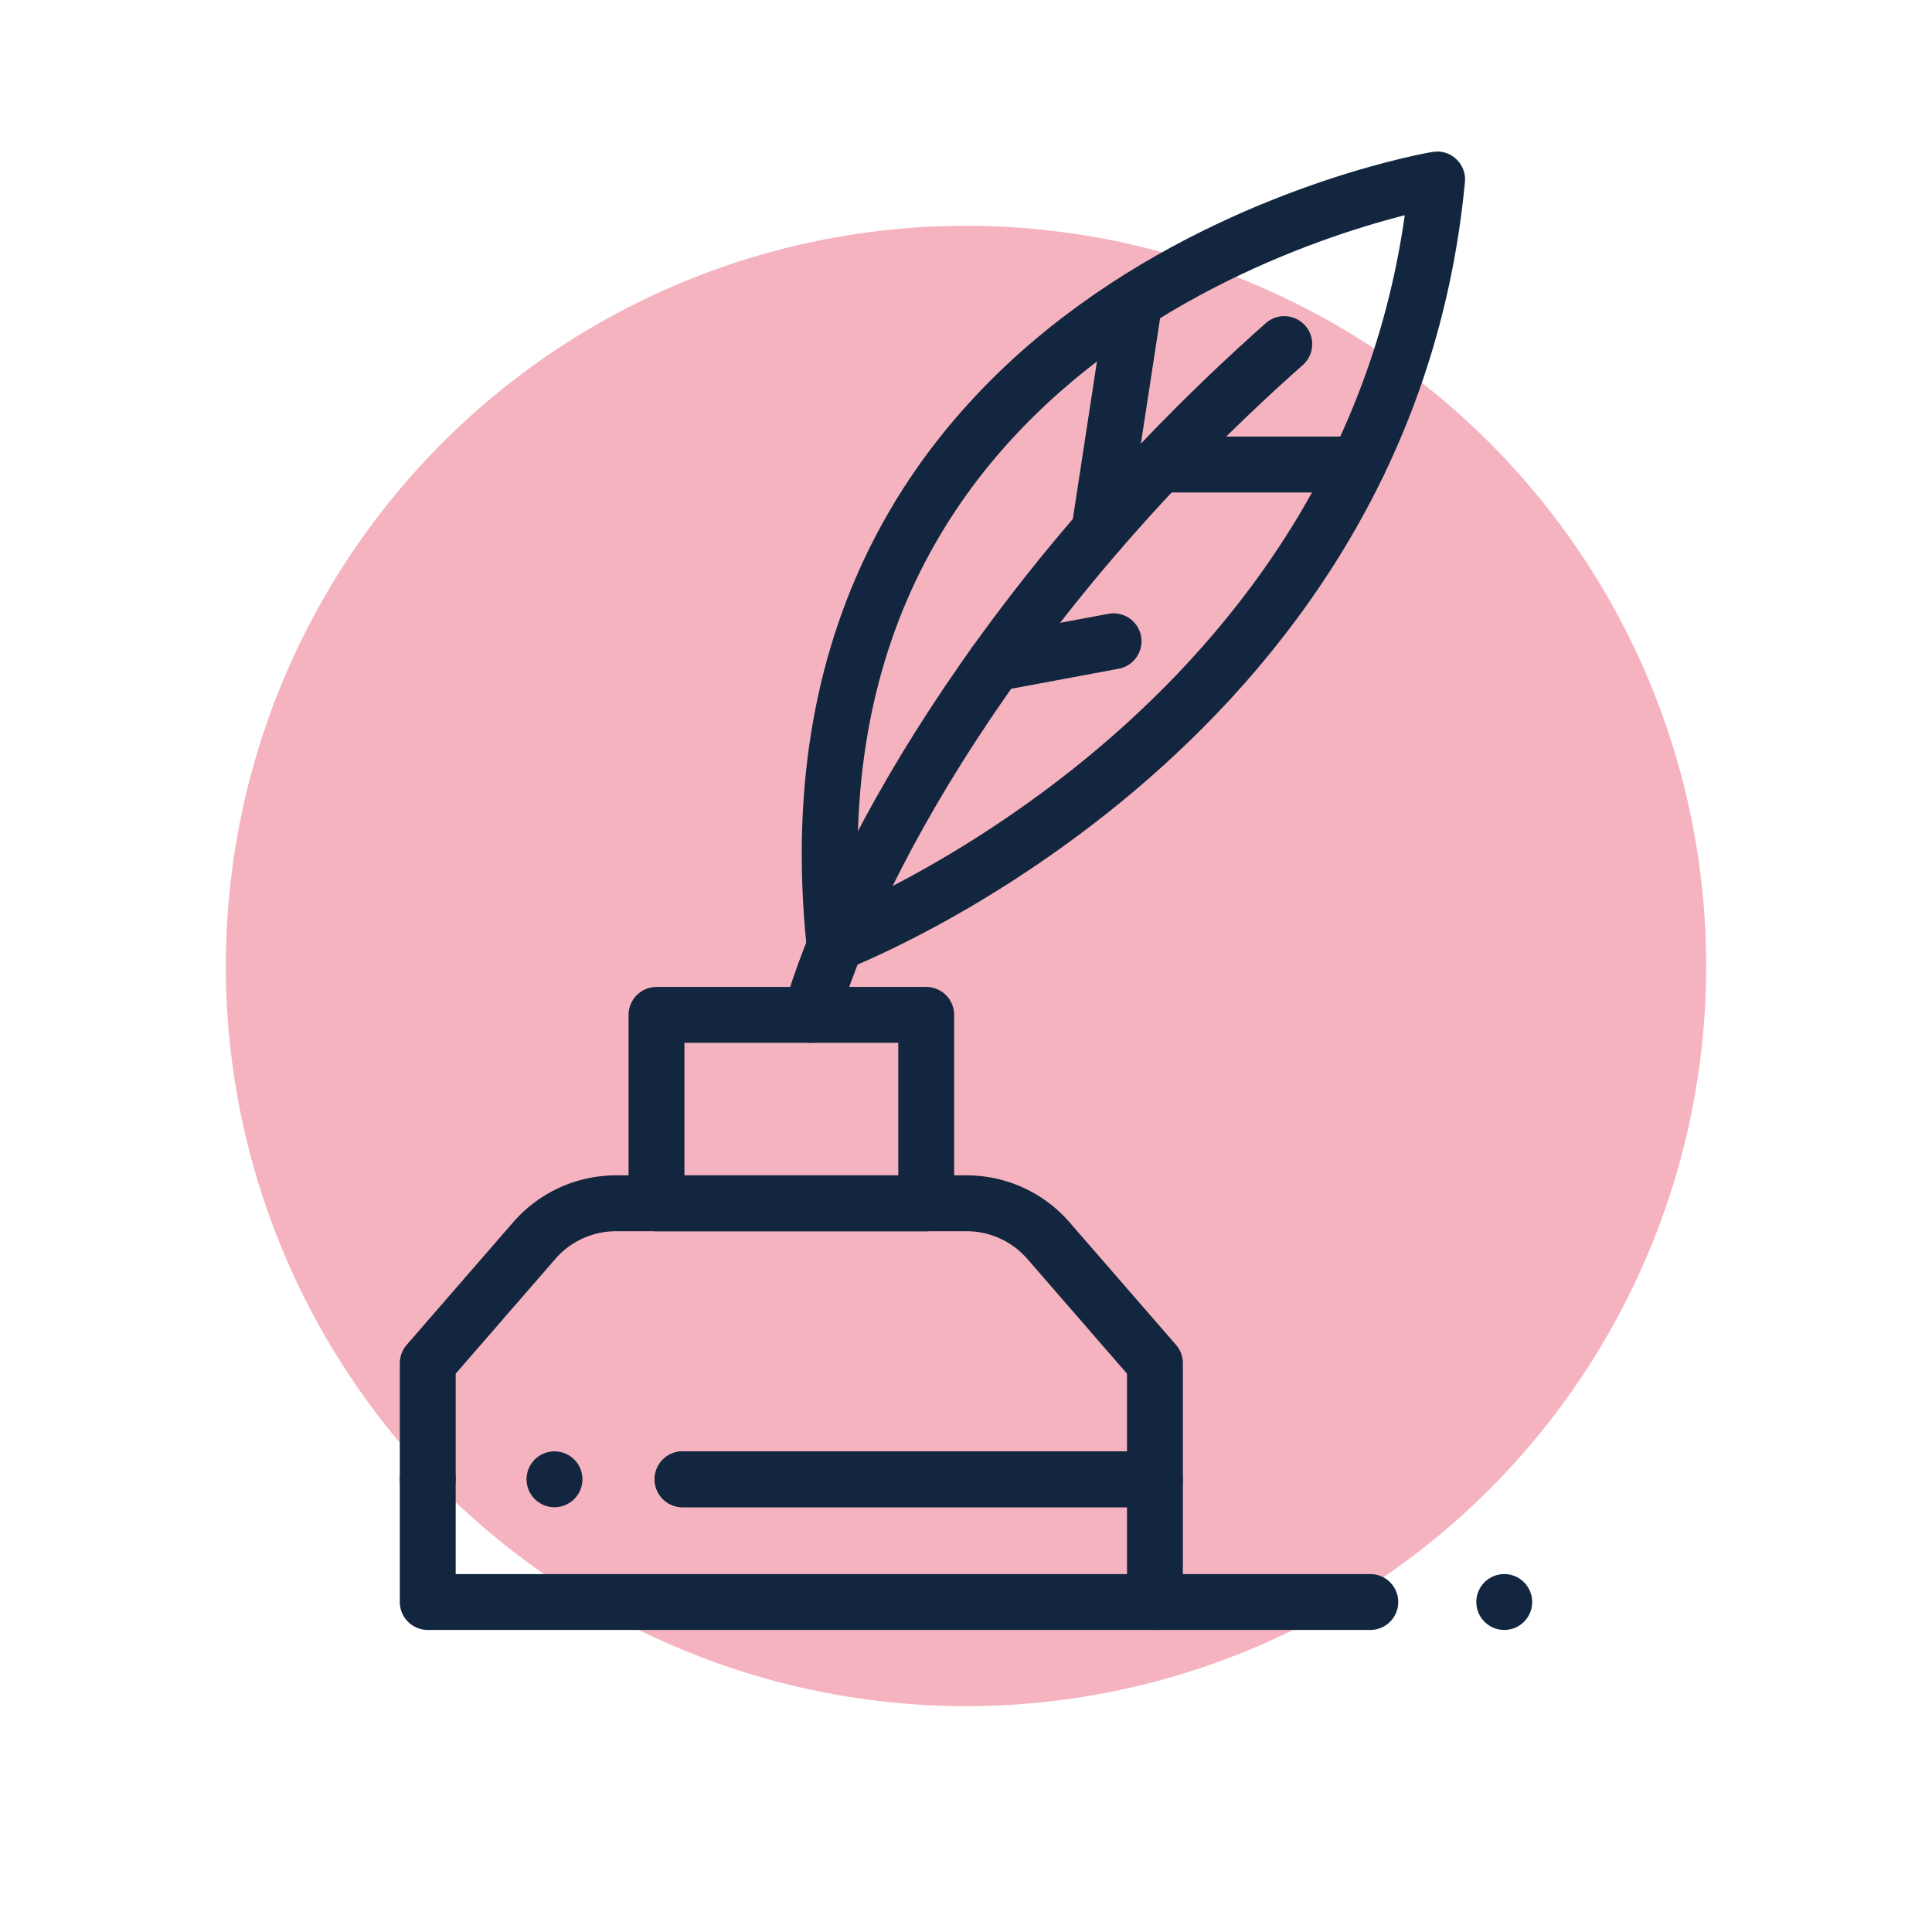 <svg xmlns="http://www.w3.org/2000/svg" xmlns:xlink="http://www.w3.org/1999/xlink" width="77" height="77" viewBox="0 0 77 77">
  <defs>
    <filter id="Elipse_4844" x="0" y="0" width="77" height="77" filterUnits="userSpaceOnUse">
      <feOffset dy="3" input="SourceAlpha"/>
      <feGaussianBlur stdDeviation="3" result="blur"/>
      <feFlood flood-opacity="0.161"/>
      <feComposite operator="in" in2="blur"/>
      <feComposite in="SourceGraphic"/>
    </filter>
    <clipPath id="clip-path">
      <rect id="Rectángulo_344643" data-name="Rectángulo 344643" width="59" height="59" fill="#fff"/>
    </clipPath>
    <clipPath id="clip-path-2">
      <path id="path3164" d="M0-57H59V2H0Z" transform="translate(0 57)" fill="#fff"/>
    </clipPath>
  </defs>
  <g id="Grupo_1003585" data-name="Grupo 1003585" transform="translate(-515 -4333.281)">
    <g transform="matrix(1, 0, 0, 1, 515, 4333.28)" filter="url(#Elipse_4844)">
      <circle id="Elipse_4844-2" data-name="Elipse 4844" cx="29.5" cy="29.5" r="29.5" transform="translate(9 6)" fill="#f5b3bf"/>
    </g>
    <g id="Enmascarar_grupo_96" data-name="Enmascarar grupo 96" transform="translate(524 4339.281)" clip-path="url(#clip-path)">
      <g id="g3156">
        <path id="path3158" d="M27.332-16.209H16.583v-7.511H27.332Z" transform="translate(0.582 58.168)" fill="none" stroke="#12263f" stroke-linecap="round" stroke-linejoin="round" stroke-miterlimit="10" stroke-width="2.227"/>
        <g id="g3160">
          <g id="g3162" clip-path="url(#clip-path-2)">
            <g id="g3168" transform="translate(8.048 41.958)">
              <path id="path3170" d="M.344.373H19.17V-4.252L14.925-9.139a4.319,4.319,0,0,0-3.26-1.487H-2.307A4.319,4.319,0,0,0-5.568-9.139L-9.812-4.252V.373" transform="translate(9.812 10.625)" fill="none" stroke="#12263f" stroke-linecap="round" stroke-linejoin="round" stroke-miterlimit="10" stroke-width="2.227"/>
            </g>
            <g id="g3172" transform="translate(8.048 52.957)">
              <path id="path3174" d="M0,0V4.891H28.982V0H10.157" fill="none" stroke="#12263f" stroke-linecap="round" stroke-linejoin="round" stroke-miterlimit="10" stroke-width="2.227"/>
            </g>
            <g id="g3176" transform="translate(24.067 1.152)">
              <path id="path3178" d="M.006,1.033s21.925-8.344,24.02-30.466C24.026-29.433-2.673-24.958.006,1.033Z" transform="translate(0.183 29.433)" fill="none" stroke="#12263f" stroke-linecap="round" stroke-linejoin="round" stroke-miterlimit="10" stroke-width="2.227"/>
            </g>
            <g id="g3180" transform="translate(30.654 19.558)">
              <path id="path3182" d="M0,.03,4.727-.851" transform="translate(0 0.851)" fill="none" stroke="#12263f" stroke-linecap="round" stroke-linejoin="round" stroke-miterlimit="10" stroke-width="2.227"/>
            </g>
            <g id="g3184" transform="translate(34.81 6.281)">
              <path id="path3186" d="M.046,0-1.315,8.888" transform="translate(1.315)" fill="none" stroke="#12263f" stroke-linecap="round" stroke-linejoin="round" stroke-miterlimit="10" stroke-width="2.227"/>
            </g>
            <g id="g3188" transform="translate(37.031 57.848)">
              <path id="path3190" d="M0,0H8.583" fill="none" stroke="#12263f" stroke-linecap="round" stroke-linejoin="round" stroke-miterlimit="10" stroke-width="2.227"/>
            </g>
            <g id="g3192" transform="translate(50.952 57.848)">
              <path id="path3194" d="M0,0H0" fill="none" stroke="#12263f" stroke-linecap="round" stroke-linejoin="round" stroke-miterlimit="10" stroke-width="2.227"/>
            </g>
            <g id="g3196" transform="translate(23.314 7.714)">
              <path id="path3198" d="M0,.906c1.551-5.4,7.165-16.353,18.871-26.733" transform="translate(0 25.827)" fill="none" stroke="#12263f" stroke-linecap="round" stroke-linejoin="round" stroke-miterlimit="10" stroke-width="2.227"/>
            </g>
            <g id="g3200" transform="translate(37.217 12.514)">
              <path id="path3202" d="M0,0H7.9" fill="none" stroke="#12263f" stroke-linecap="round" stroke-linejoin="round" stroke-miterlimit="10" stroke-width="2.227"/>
            </g>
            <g id="g3204" transform="translate(13.099 52.957)">
              <path id="path3206" d="M0,0H0" fill="none" stroke="#12263f" stroke-linecap="round" stroke-linejoin="round" stroke-miterlimit="10" stroke-width="2.227"/>
            </g>
          </g>
        </g>
      </g>
    </g>
  </g>
</svg>

